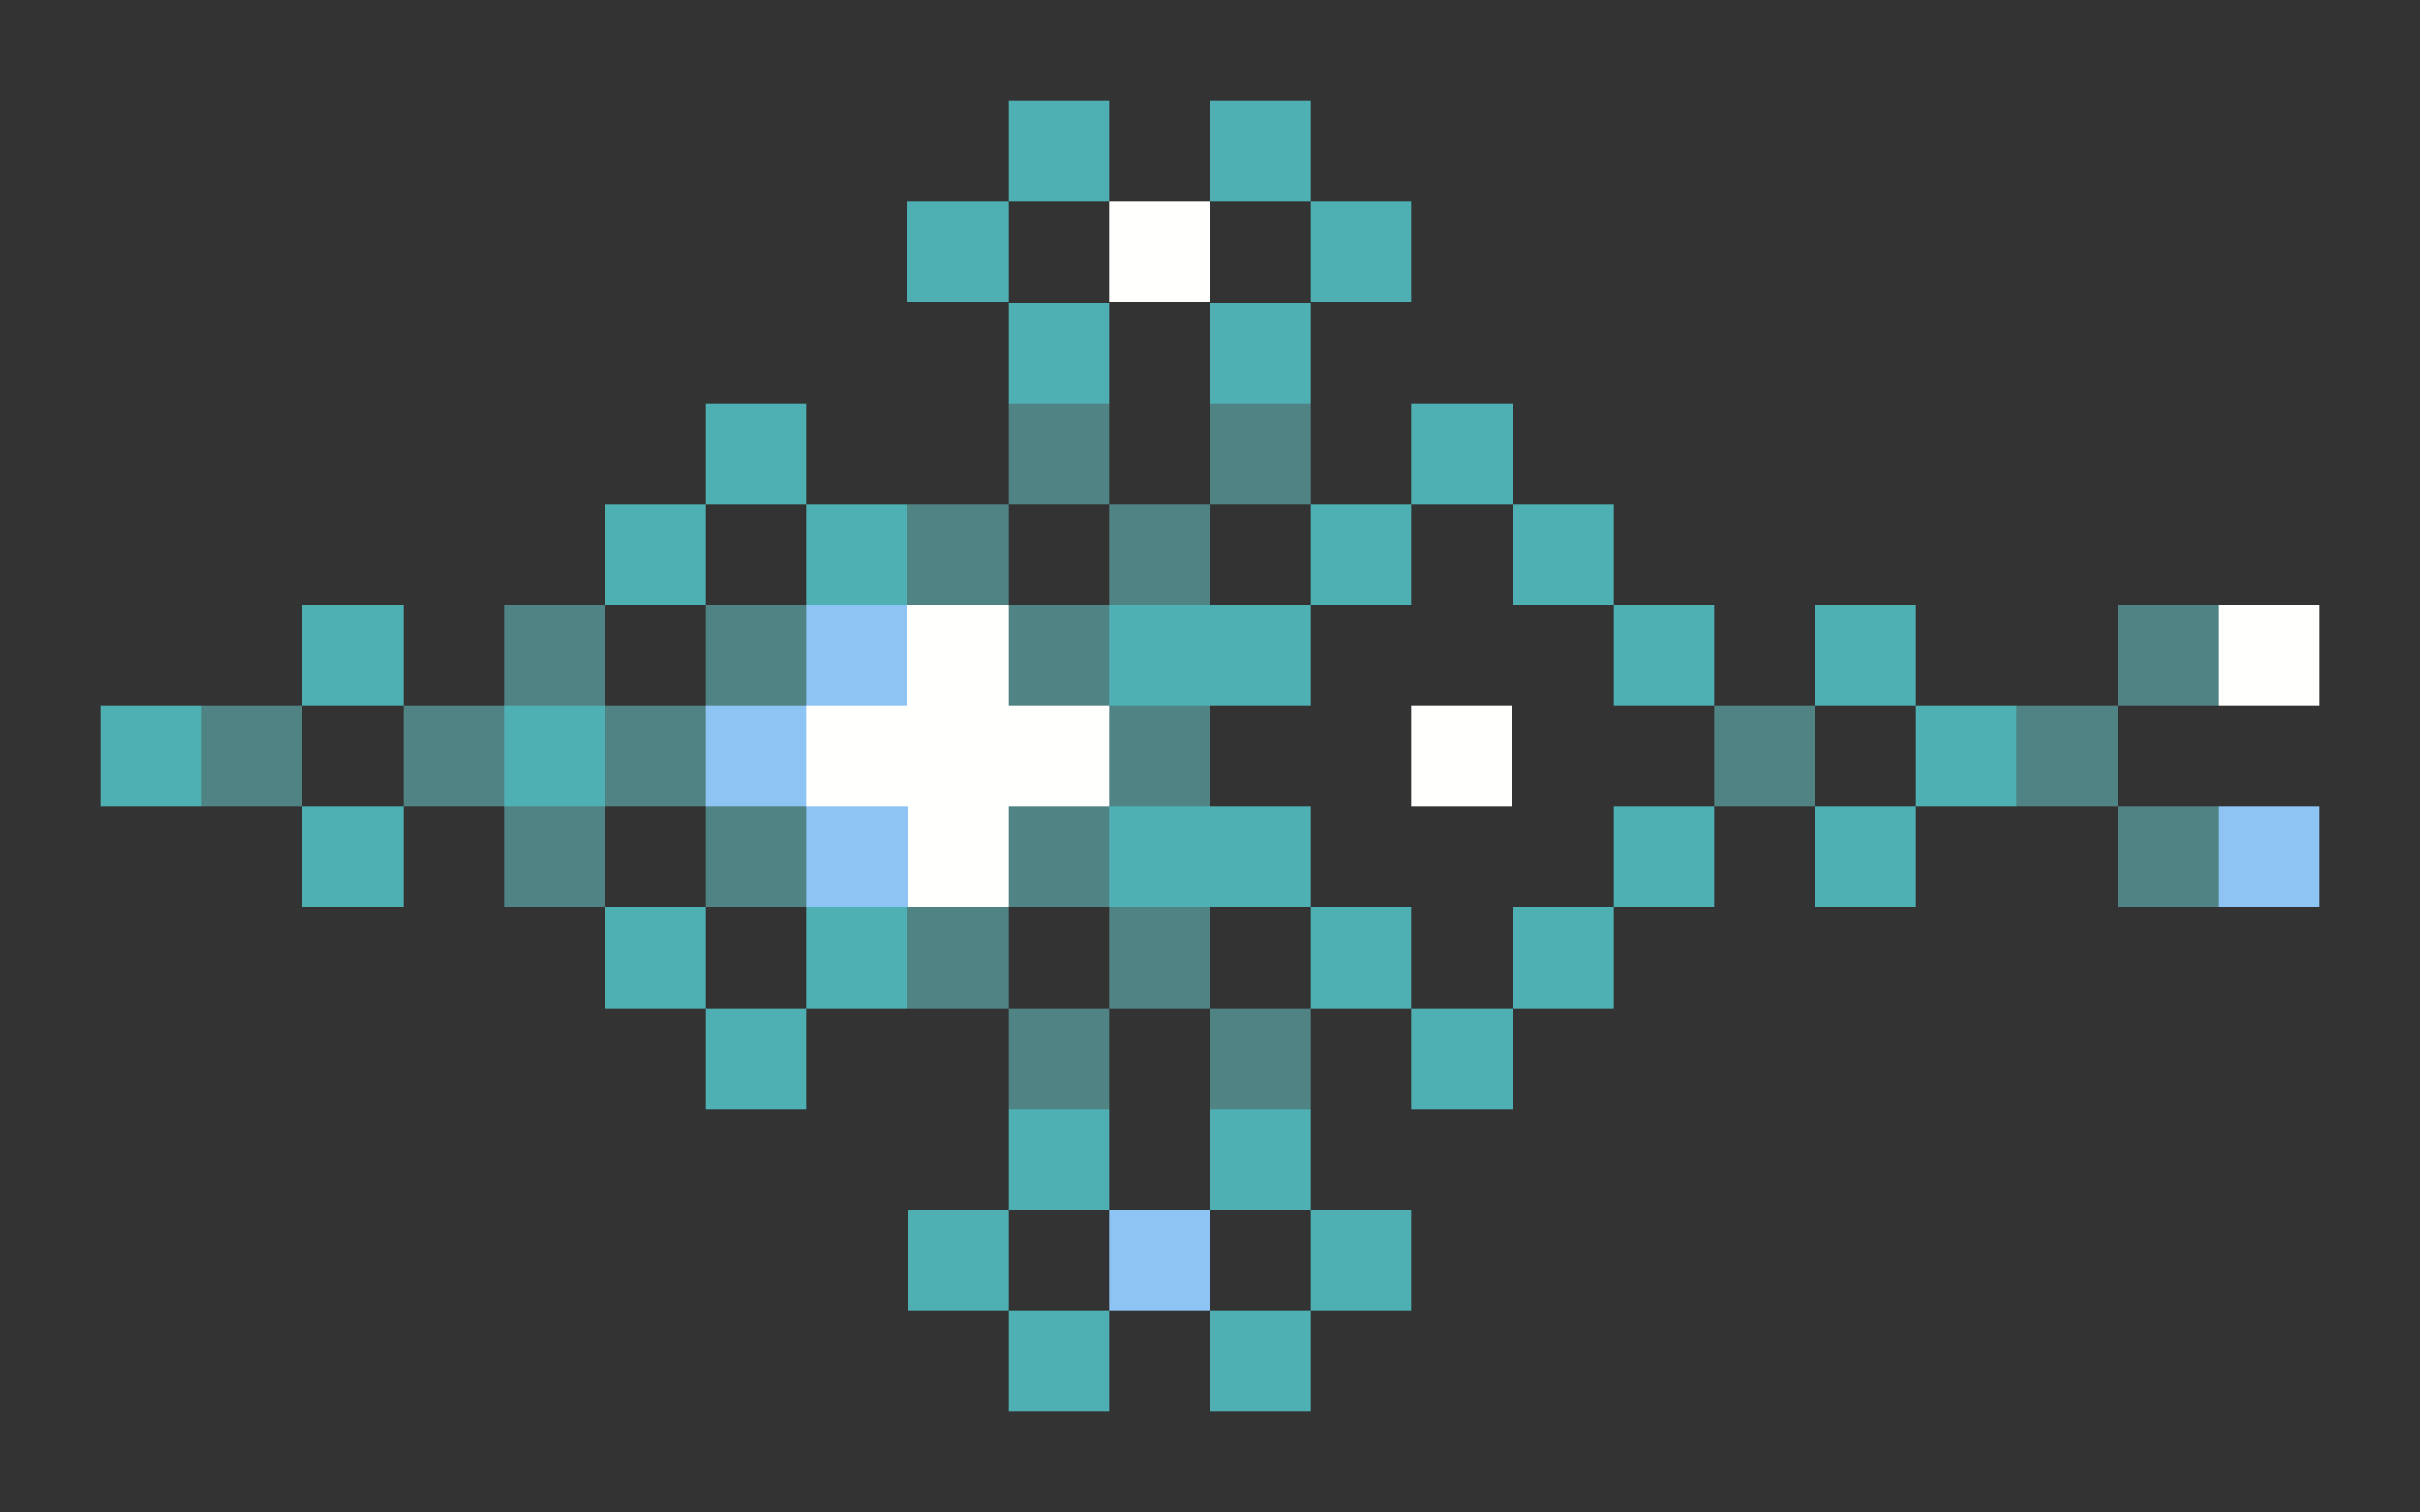 <svg xmlns="http://www.w3.org/2000/svg" shape-rendering="crispEdges" viewBox="0 -0.5 24 15">
    <rect x="0" y="-0.5" width="24" height="15" fill="#333333" stroke="none"/>
    <path stroke="#4fb0b3" d="M10 1h1m1 0h1M9 2h1m3 0h1m-4 1h1m1 0h1M7 4h1m6 0h1M6 5h1m1 0h1m4 0h1m1 0h1M3 6h1m7 0h2m3 0h1m1 0h1M1 7h1m3 0h1m13 0h1M3 8h1m7 0h2m3 0h1m1 0h1M6 9h1m1 0h1m4 0h1m1 0h1m-9 1h1m6 0h1m-5 1h1m1 0h1m-4 1h1m3 0h1m-4 1h1m1 0h1"/>
    <path stroke="#fffffe" d="M11 2h1M9 6h1m12 0h1M8 7h3m3 0h1M9 8h1"/>
    <path stroke="#508383" d="M10 4h1m1 0h1M9 5h1m1 0h1M5 6h1m1 0h1m2 0h1m10 0h1M2 7h1m1 0h1m1 0h1m4 0h1m5 0h1m2 0h1M5 8h1m1 0h1m2 0h1m10 0h1M9 9h1m1 0h1m-2 1h1m1 0h1"/>
    <path stroke="#8ec4f4" d="M8 6h1M7 7h1m0 1h1m13 0h1m-12 4h1"/>
</svg>
